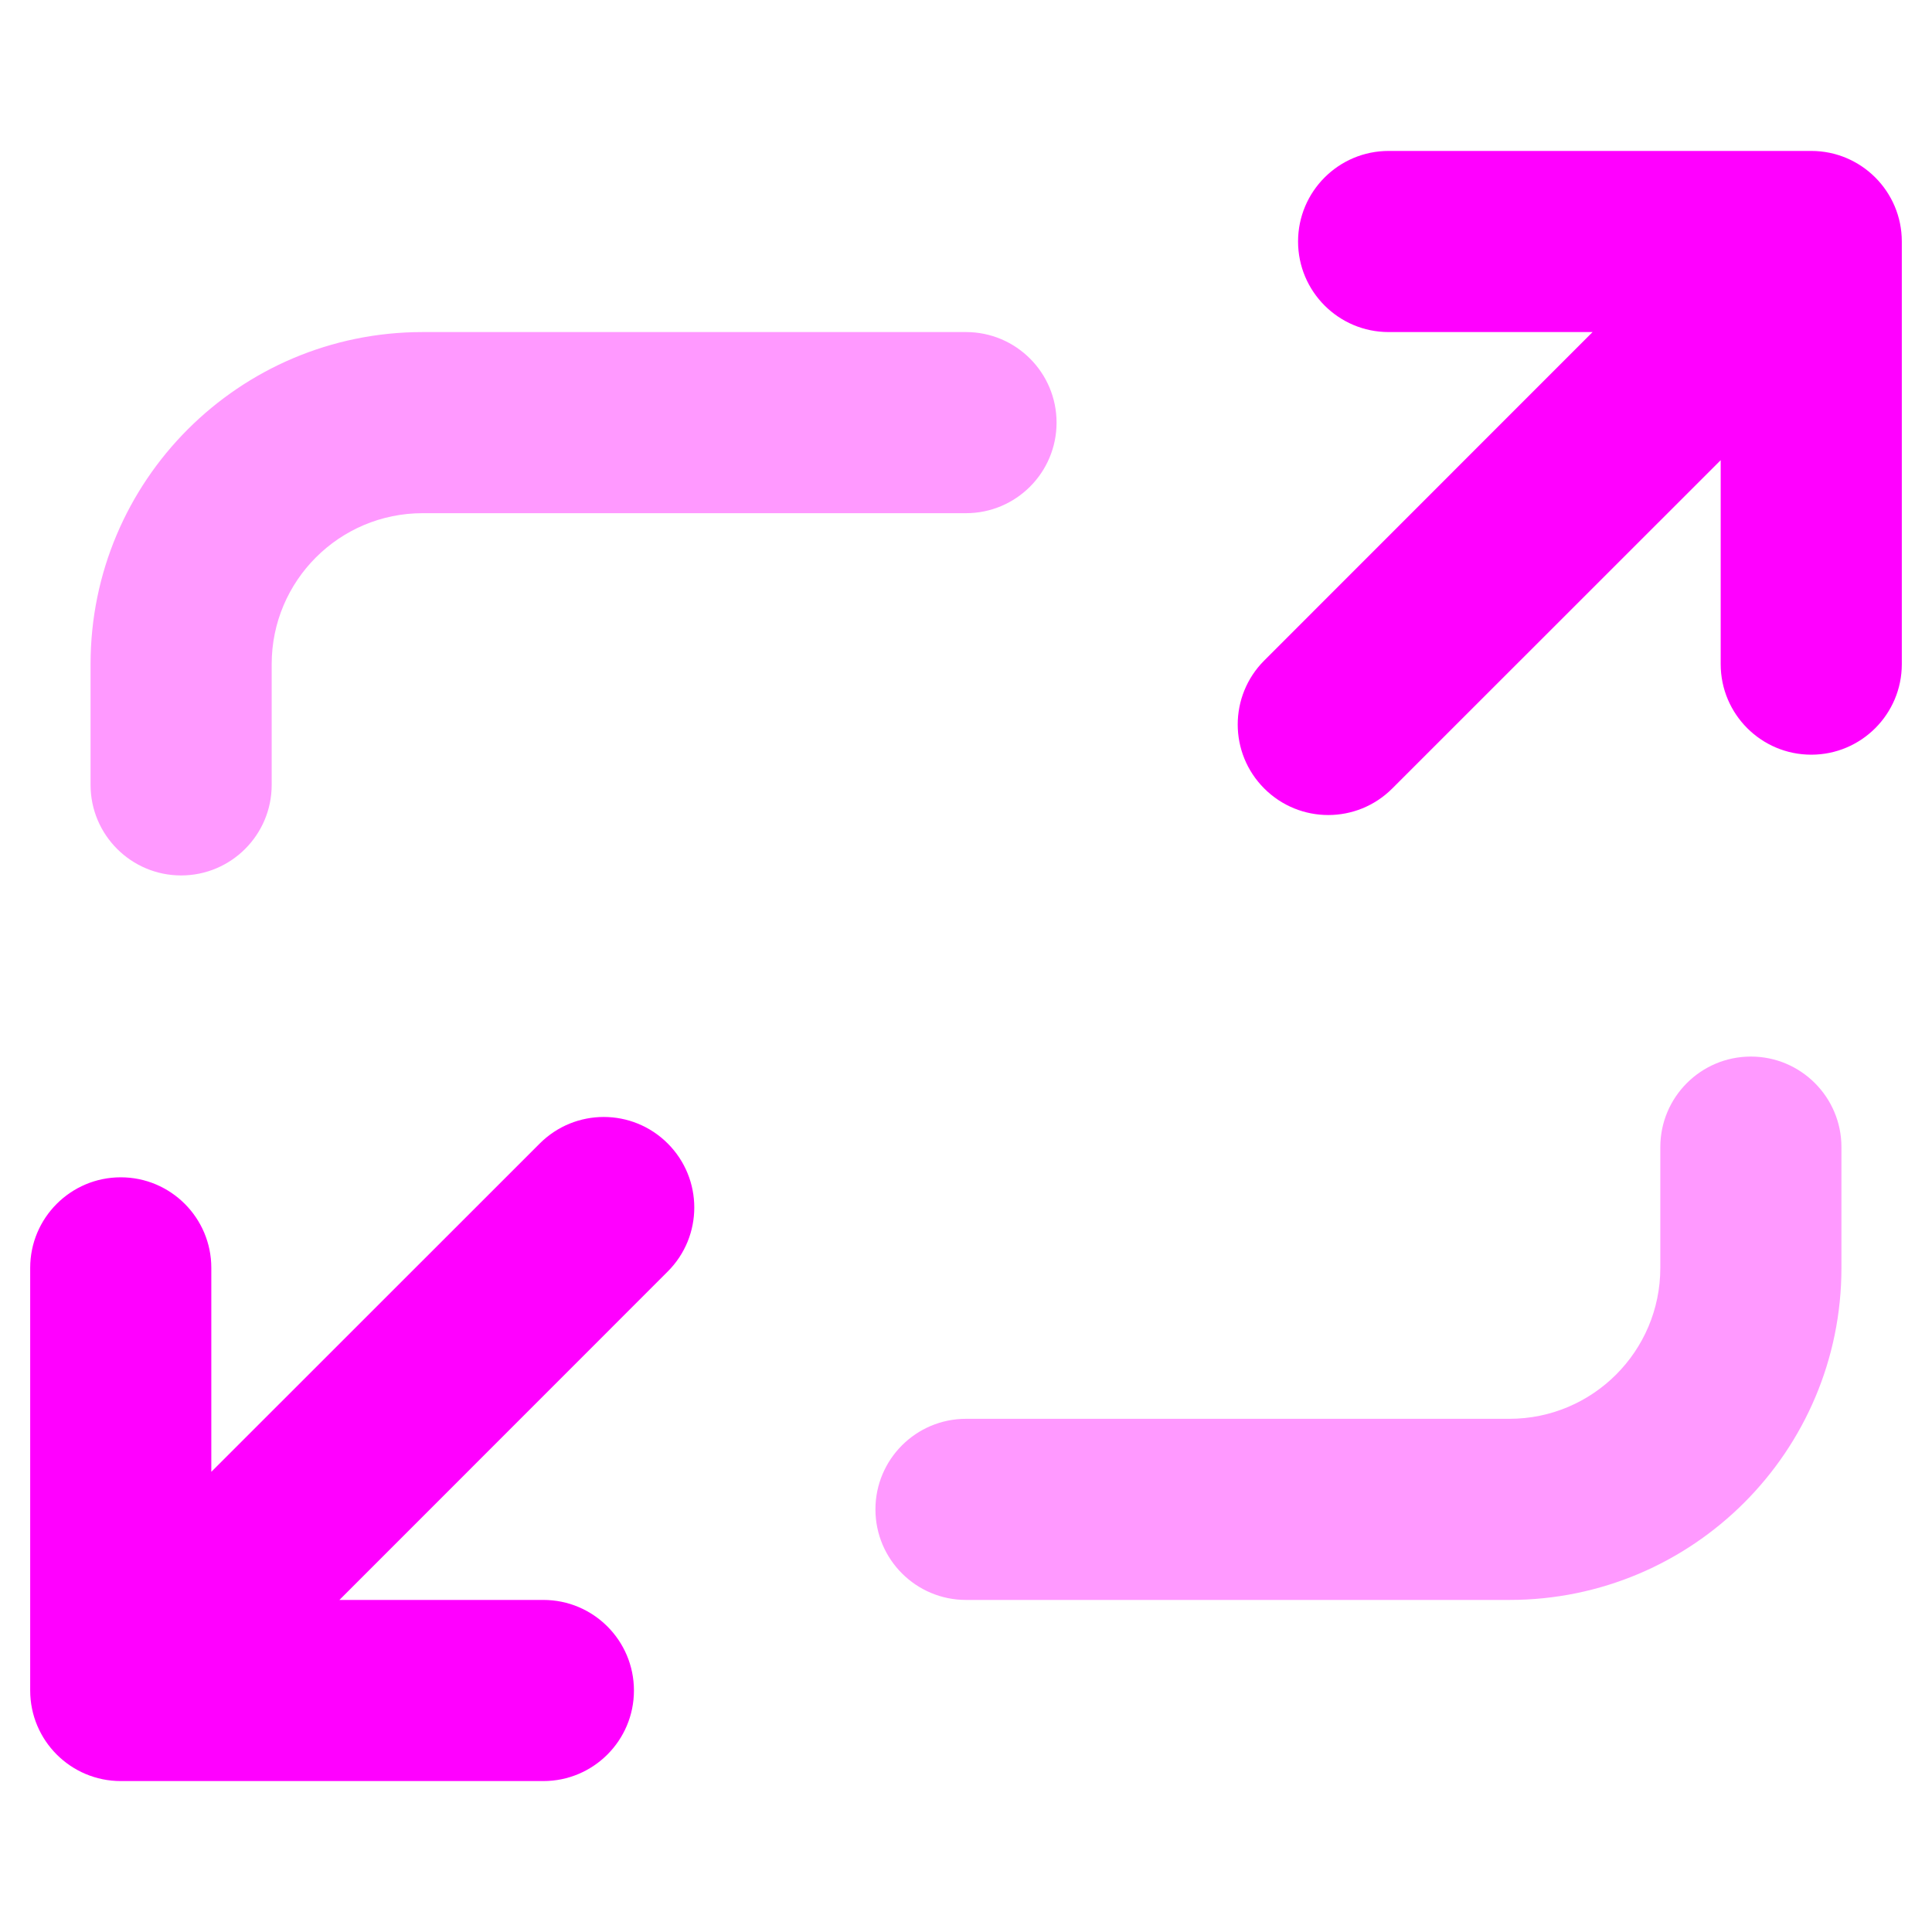 <svg width="16" height="16" viewBox="0 0 16 16" fill="none" xmlns="http://www.w3.org/2000/svg">
<path opacity="0.4" fill-rule="evenodd" clip-rule="evenodd" d="M3.5 4.25C2.81 4.25 2.25 4.81 2.25 5.5V6.5C2.25 6.914 1.914 7.25 1.5 7.25C1.086 7.25 0.75 6.914 0.75 6.5V5.5C0.75 3.981 1.981 2.75 3.5 2.75H8C8.414 2.75 8.75 3.086 8.75 3.5C8.75 3.914 8.414 4.25 8 4.25H3.5ZM14.5 8.75C14.914 8.75 15.25 9.086 15.25 9.5V10.5C15.25 12.019 14.019 13.25 12.5 13.25H8C7.586 13.25 7.25 12.914 7.25 12.5C7.25 12.086 7.586 11.75 8 11.75H12.5C13.19 11.75 13.75 11.19 13.75 10.5V9.5C13.75 9.086 14.086 8.75 14.5 8.75Z" fill="#FF00FF"/>
<path fill-rule="evenodd" clip-rule="evenodd" d="M11.5 1.25C11.086 1.25 10.75 1.586 10.75 2C10.75 2.414 11.086 2.75 11.5 2.75H13.189L10.47 5.47C10.177 5.763 10.177 6.237 10.47 6.53C10.763 6.823 11.237 6.823 11.53 6.53L14.25 3.811V5.5C14.25 5.914 14.586 6.25 15 6.25C15.414 6.25 15.75 5.914 15.75 5.5V2C15.75 1.586 15.414 1.25 15 1.25H11.5ZM5.53 10.53C5.823 10.237 5.823 9.763 5.53 9.47C5.237 9.177 4.763 9.177 4.47 9.47L1.75 12.189V10.5C1.75 10.086 1.414 9.75 1 9.75C0.586 9.75 0.25 10.086 0.25 10.5V14C0.25 14.414 0.586 14.75 1 14.75H4.5C4.914 14.75 5.25 14.414 5.25 14C5.25 13.586 4.914 13.25 4.5 13.25H2.811L5.53 10.53Z" fill="#FF00FF"/>
</svg>
